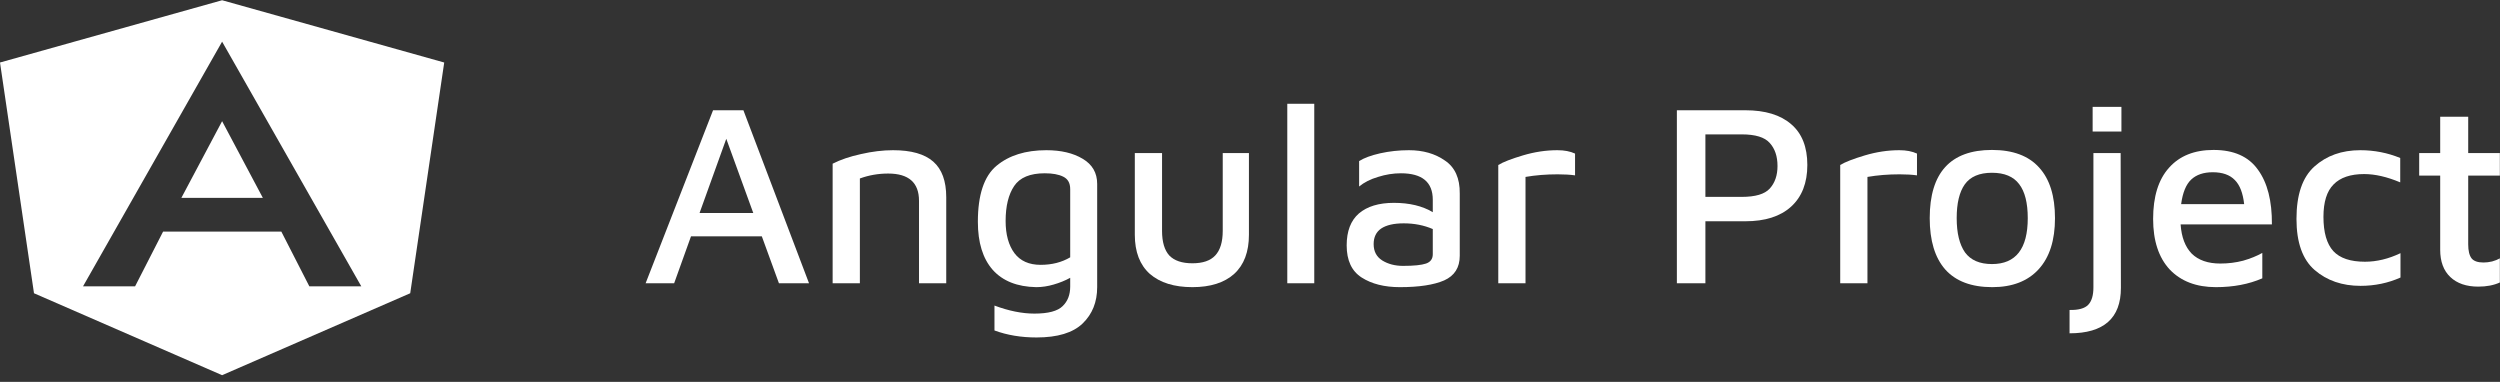 <svg width="347" height="53" viewBox="0 0 347 53" fill="none" xmlns="http://www.w3.org/2000/svg">
<rect x="0" y="0" width="347" height="53" fill="#333333" stroke="none"/>
<path d="M25.176 27.46H36.481L30.828 16.819L25.176 27.46ZM30.828 0.033L0 8.676L4.718 40.703L30.828 52.076L56.939 40.703L61.657 8.676L30.828 0.033ZM50.145 39.739H42.934L39.047 32.142H22.639L18.752 39.739H11.527L30.828 5.783L50.145 39.739Z" fill="white"/>
<path d="M105.74 32.8H95.912L93.572 39.316H89.612L98.972 15.304H103.184L112.292 39.316H108.116L105.74 32.8ZM104.552 29.56L100.808 19.264L97.1 29.56H104.552Z" fill="white"/>
<path d="M115.57 22.72C116.65 22.168 117.958 21.724 119.494 21.388C121.054 21.028 122.542 20.848 123.958 20.848C126.478 20.848 128.338 21.376 129.538 22.432C130.738 23.488 131.338 25.132 131.338 27.364V39.316H127.558V27.868C127.558 25.348 126.13 24.088 123.274 24.088C121.906 24.088 120.598 24.316 119.35 24.772V39.316H115.57V22.72Z" fill="white"/>
<path d="M145.232 20.848C147.272 20.848 148.952 21.244 150.272 22.036C151.616 22.828 152.288 23.992 152.288 25.528V39.856C152.288 41.92 151.616 43.6 150.272 44.896C148.928 46.192 146.792 46.84 143.864 46.84C141.728 46.84 139.784 46.516 138.032 45.868V42.412C140.024 43.156 141.872 43.528 143.576 43.528C145.496 43.528 146.804 43.18 147.5 42.484C148.196 41.812 148.544 40.912 148.544 39.784V38.56C147.848 38.944 147.08 39.256 146.24 39.496C145.424 39.736 144.62 39.856 143.828 39.856C141.188 39.808 139.172 39.004 137.78 37.444C136.412 35.884 135.728 33.664 135.728 30.784C135.728 27.04 136.592 24.448 138.32 23.008C140.048 21.568 142.352 20.848 145.232 20.848ZM139.58 30.676C139.58 32.548 139.988 34.036 140.804 35.14C141.62 36.22 142.832 36.76 144.44 36.76C146 36.76 147.368 36.412 148.544 35.716V26.248C148.544 25.408 148.22 24.832 147.572 24.52C146.948 24.208 146.096 24.052 145.016 24.052C142.976 24.052 141.56 24.64 140.768 25.816C139.976 26.992 139.58 28.612 139.58 30.676Z" fill="white"/>
<path d="M165.504 39.856C162.984 39.856 161.016 39.244 159.6 38.02C158.208 36.772 157.512 34.96 157.512 32.584V21.244H161.292V32.044C161.292 33.58 161.628 34.72 162.3 35.464C162.996 36.184 164.064 36.544 165.504 36.544C166.944 36.544 168 36.184 168.672 35.464C169.368 34.72 169.716 33.58 169.716 32.044V21.244H173.352V32.584C173.352 34.96 172.668 36.772 171.3 38.02C169.932 39.244 168 39.856 165.504 39.856Z" fill="white"/>
<path d="M178.676 39.316V14.404H182.42V39.316H178.676Z" fill="white"/>
<path d="M195.558 20.848C197.526 20.848 199.194 21.328 200.562 22.288C201.954 23.224 202.638 24.748 202.614 26.86V35.5C202.614 37.132 201.894 38.272 200.454 38.92C199.014 39.544 196.962 39.856 194.298 39.856C192.162 39.856 190.398 39.412 189.006 38.524C187.614 37.636 186.918 36.148 186.918 34.06C186.918 32.092 187.482 30.616 188.61 29.632C189.762 28.648 191.382 28.156 193.47 28.156C195.63 28.156 197.43 28.588 198.87 29.452V27.724C198.87 25.276 197.394 24.052 194.442 24.052C193.386 24.052 192.33 24.22 191.274 24.556C190.218 24.868 189.342 25.312 188.646 25.888V22.36C189.318 21.928 190.29 21.568 191.562 21.28C192.858 20.992 194.19 20.848 195.558 20.848ZM194.73 36.904C196.242 36.904 197.31 36.796 197.934 36.58C198.558 36.364 198.87 35.932 198.87 35.284V31.792C197.646 31.264 196.302 31 194.838 31C193.47 31 192.426 31.24 191.706 31.72C191.01 32.2 190.662 32.92 190.662 33.88C190.662 34.888 191.058 35.644 191.85 36.148C192.666 36.652 193.626 36.904 194.73 36.904Z" fill="white"/>
<path d="M207.961 22.9C208.633 22.492 209.773 22.048 211.381 21.568C212.989 21.088 214.585 20.848 216.169 20.848C217.129 20.848 217.945 21.004 218.617 21.316V24.34C217.945 24.244 217.141 24.196 216.205 24.196C214.621 24.196 213.133 24.316 211.741 24.556V39.316H207.961V22.9Z" fill="white"/>
<path d="M236.71 39.316H232.75V15.304H242.254C245.014 15.304 247.138 15.952 248.626 17.248C250.114 18.52 250.858 20.404 250.858 22.9C250.858 25.396 250.102 27.328 248.59 28.696C247.102 30.04 244.99 30.712 242.254 30.712H236.71V39.316ZM241.75 27.328C243.646 27.328 244.942 26.944 245.638 26.176C246.358 25.384 246.718 24.34 246.718 23.044C246.718 21.7 246.358 20.632 245.638 19.84C244.942 19.048 243.646 18.652 241.75 18.652H236.71V27.328H241.75Z" fill="white"/>
<path d="M255.422 22.9C256.094 22.492 257.234 22.048 258.842 21.568C260.45 21.088 262.046 20.848 263.63 20.848C264.59 20.848 265.406 21.004 266.078 21.316V24.34C265.406 24.244 264.602 24.196 263.666 24.196C262.082 24.196 260.594 24.316 259.202 24.556V39.316H255.422V22.9Z" fill="white"/>
<path d="M276.521 39.856C273.641 39.856 271.469 39.04 270.005 37.408C268.565 35.776 267.845 33.4 267.845 30.28C267.845 23.968 270.725 20.812 276.485 20.812C279.389 20.812 281.573 21.628 283.037 23.26C284.501 24.868 285.233 27.208 285.233 30.28C285.233 33.352 284.477 35.716 282.965 37.372C281.453 39.028 279.305 39.856 276.521 39.856ZM276.485 36.652C279.797 36.652 281.453 34.528 281.453 30.28C281.453 28.168 281.057 26.596 280.265 25.564C279.473 24.508 278.213 23.98 276.485 23.98C274.733 23.98 273.473 24.52 272.705 25.6C271.961 26.656 271.589 28.216 271.589 30.28C271.589 32.344 271.973 33.928 272.741 35.032C273.533 36.112 274.781 36.652 276.485 36.652Z" fill="white"/>
<path d="M290.458 14.836H294.454V18.256H290.458V14.836ZM287.254 43.024C288.502 43.048 289.366 42.808 289.846 42.304C290.326 41.8 290.566 40.996 290.566 39.892V21.244H294.346L294.382 39.964C294.382 44.164 292.006 46.264 287.254 46.264V43.024Z" fill="white"/>
<path d="M307.241 20.812C310.049 20.812 312.101 21.724 313.397 23.548C314.717 25.348 315.365 27.88 315.341 31.144H302.669C302.789 32.92 303.305 34.276 304.217 35.212C305.153 36.124 306.473 36.58 308.177 36.58C309.281 36.58 310.337 36.448 311.345 36.184C312.353 35.896 313.241 35.536 314.009 35.104V38.632C312.137 39.448 309.989 39.856 307.565 39.856C304.853 39.856 302.717 39.04 301.157 37.408C299.621 35.752 298.853 33.412 298.853 30.388C298.853 27.292 299.585 24.928 301.049 23.296C302.513 21.64 304.577 20.812 307.241 20.812ZM307.133 23.908C305.861 23.908 304.865 24.244 304.145 24.916C303.425 25.588 302.957 26.728 302.741 28.336H311.489C311.321 26.8 310.889 25.684 310.193 24.988C309.497 24.268 308.477 23.908 307.133 23.908Z" fill="white"/>
<path d="M327.643 39.676C325.099 39.676 322.975 38.944 321.271 37.48C319.591 36.016 318.751 33.652 318.751 30.388C318.751 27.028 319.579 24.604 321.235 23.116C322.915 21.604 325.039 20.848 327.607 20.848C329.551 20.848 331.399 21.208 333.151 21.928V25.312C331.327 24.544 329.659 24.16 328.147 24.16C326.251 24.16 324.835 24.64 323.899 25.6C322.963 26.536 322.495 28.036 322.495 30.1C322.495 32.26 322.951 33.844 323.863 34.852C324.775 35.836 326.239 36.328 328.255 36.328C329.887 36.328 331.531 35.932 333.187 35.14V38.524C331.459 39.292 329.611 39.676 327.643 39.676Z" fill="white"/>
<path d="M343.991 39.784C342.335 39.784 341.039 39.34 340.103 38.452C339.167 37.564 338.699 36.304 338.699 34.672V24.376H335.783V21.244H338.699V16.204H342.587V21.244H346.979V24.376H342.587V33.916C342.587 34.804 342.743 35.452 343.055 35.86C343.367 36.244 343.919 36.436 344.711 36.436C345.095 36.436 345.491 36.388 345.899 36.292C346.331 36.172 346.691 36.028 346.979 35.86V39.208C346.139 39.592 345.143 39.784 343.991 39.784Z" fill="white"/>
</svg>
